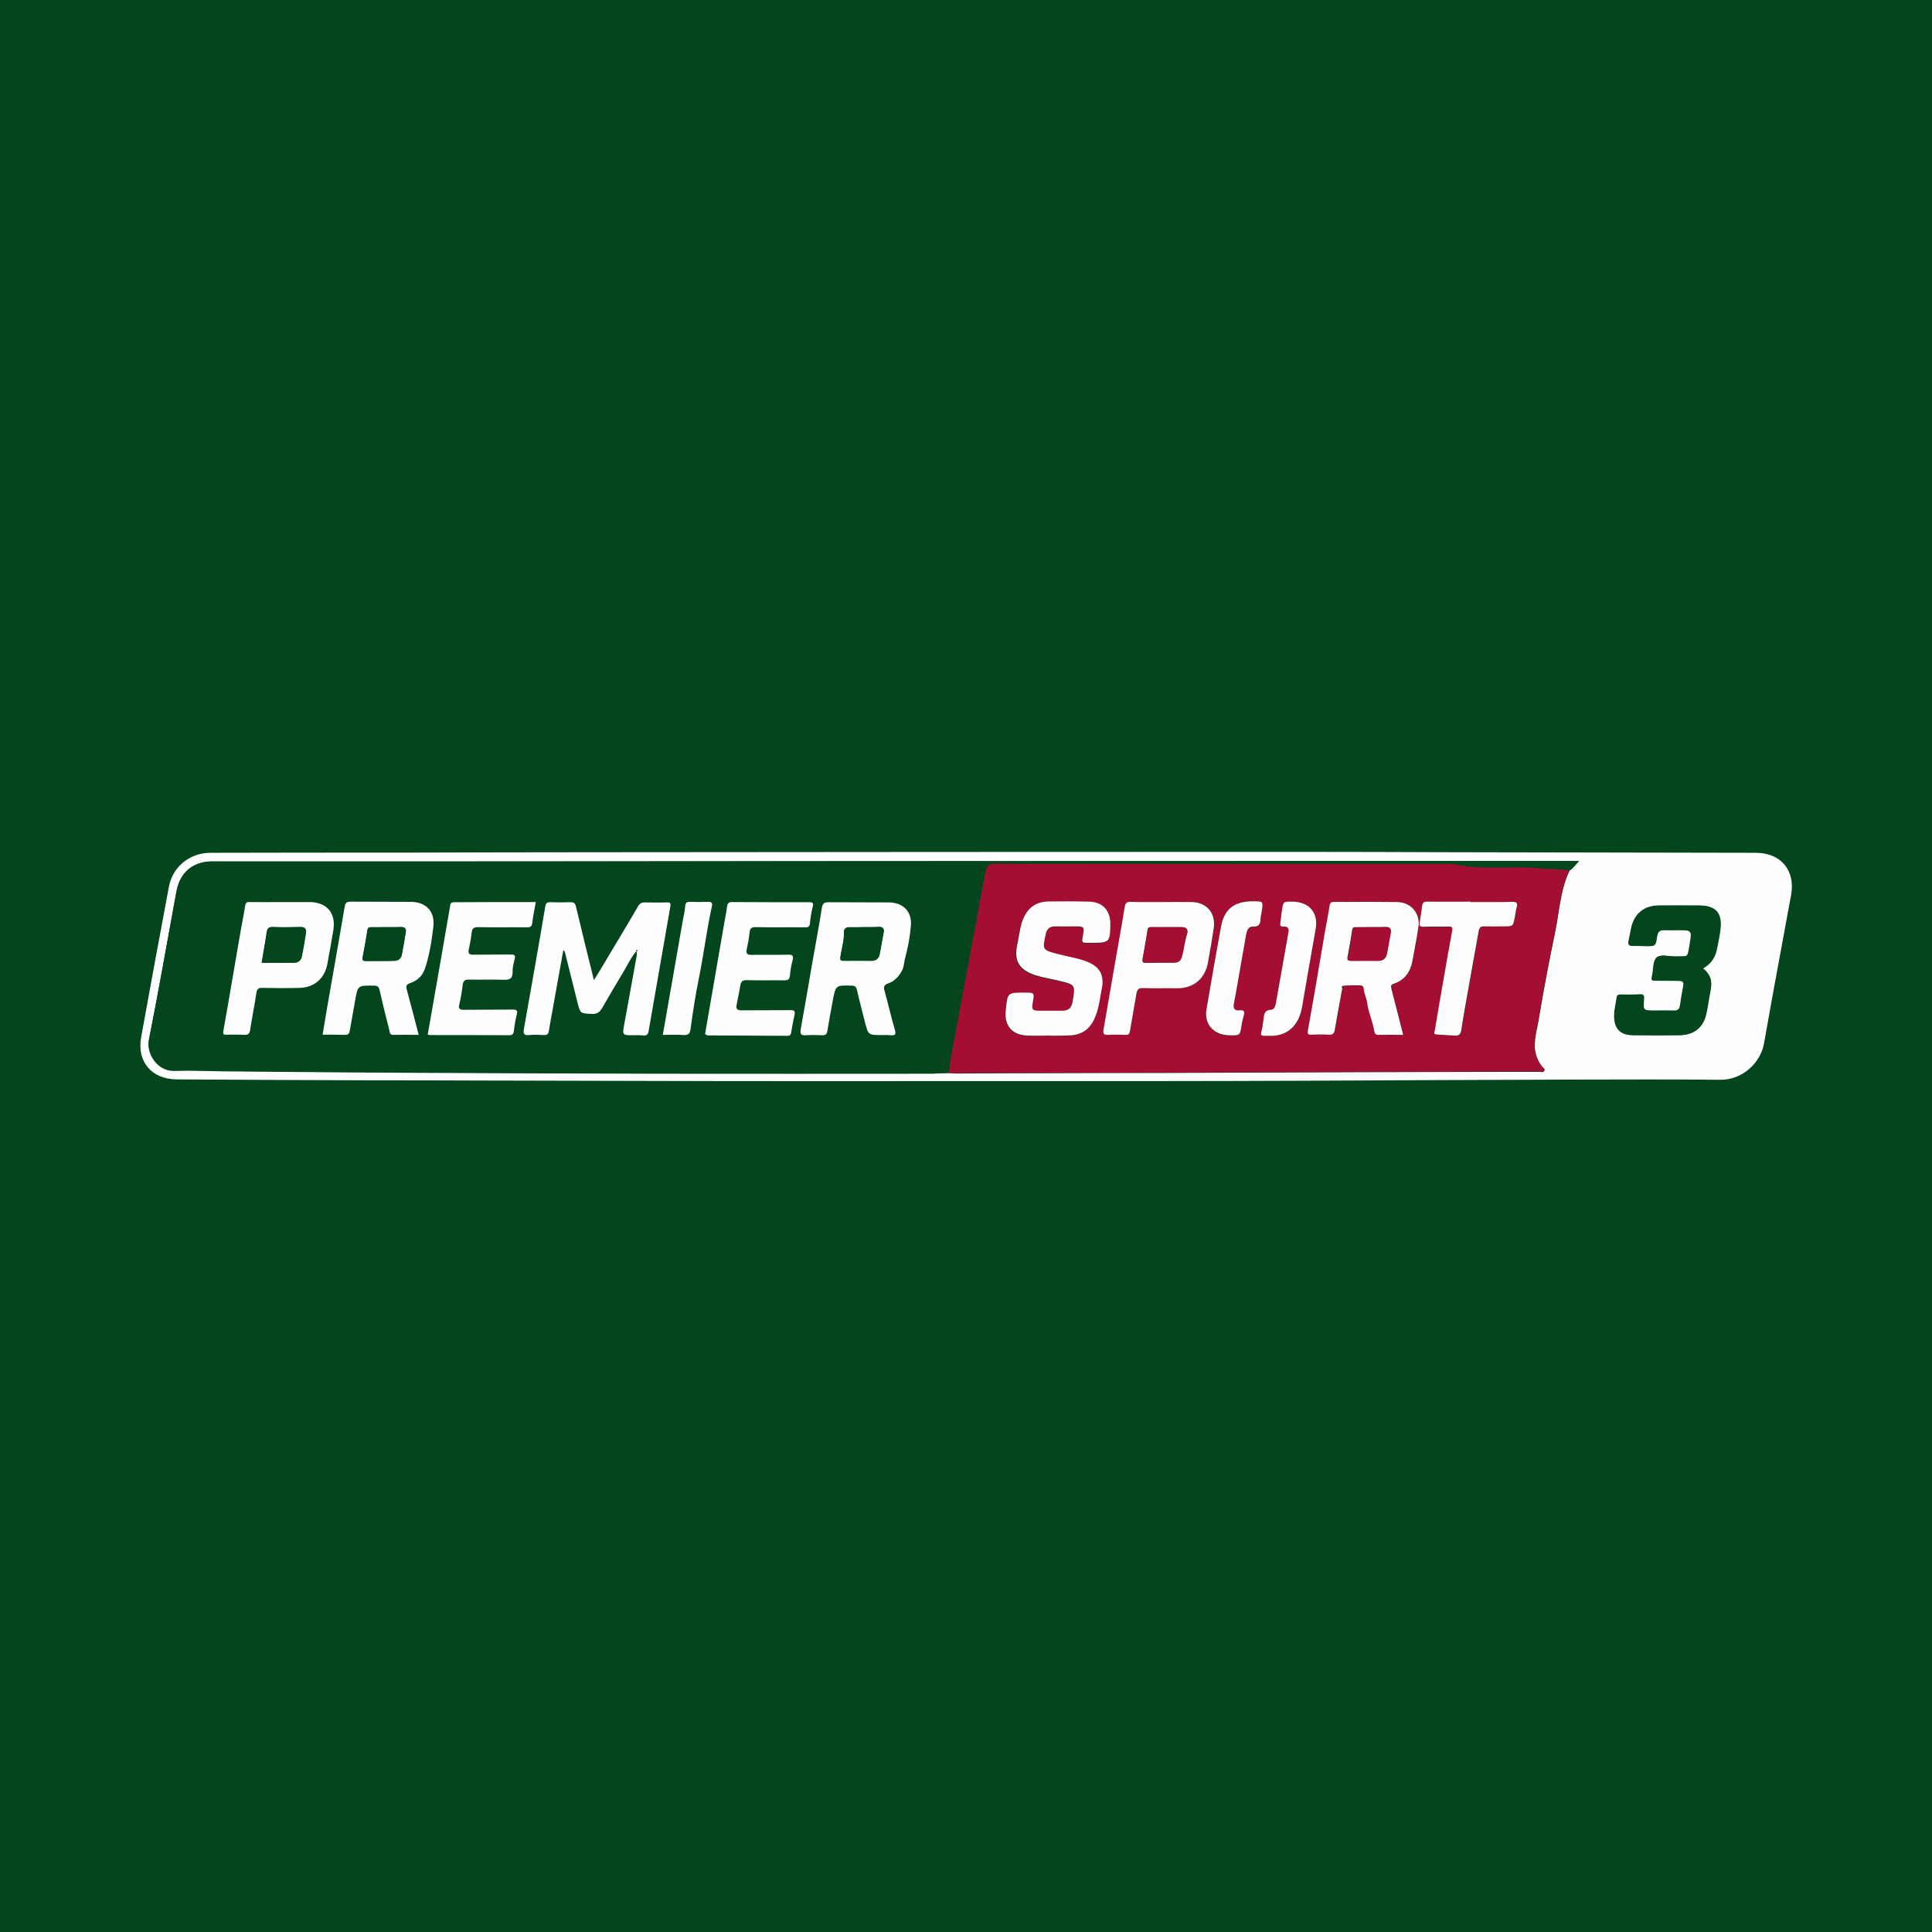 <?xml version="1.0" encoding="utf-8"?>
<!-- Generator: Adobe Illustrator 28.0.0, SVG Export Plug-In . SVG Version: 6.00 Build 0)  -->
<svg version="1.1" id="Vrstva_1" xmlns="http://www.w3.org/2000/svg" xmlns:xlink="http://www.w3.org/1999/xlink" x="0px" y="0px"
	 viewBox="0 0 1024 1024" style="enable-background:new 0 0 1024 1024;" xml:space="preserve">
<style type="text/css">
	.st0{fill:#03451C;}
	.st1{fill:#FDFEFD;}
	.st2{fill:#A40E33;}
</style>
<rect y="0" class="st0" width="1024" height="1024"/>
<g>
	<path class="st0" d="M501.8,579.3c-74.4,0-148.7,0-223.1,0c-33.4,0-66.6-0.1-100-0.2c-28.7-0.1-57.4-0.5-86.2-0.3
		c-15.9,0.1-27.2-14-24.4-29c4.8-26,8.9-52.1,13.4-78.2c2.6-15.3,15.8-26.3,31.3-26.3c51.8-0.1,103.6-0.1,155.4-0.2
		c54-0.1,108.1-0.1,162-0.2c67.9-0.1,135.8-0.2,203.6-0.2c51.5,0,103.1,0.1,154.6,0.2c47.4,0.1,94.8,0.5,142.2,0.1
		c13.7-0.1,28.7,10.1,25.2,29.9c-4.8,26-8.9,52.1-13.4,78.2c-2.5,14.4-15.7,25.6-30.4,25.6c-35.2,0.1-70.5,0.1-105.7,0.2
		c-39,0.1-78.1,0.2-117,0.3C626.8,579.3,564.3,579.2,501.8,579.3C501.8,579.2,501.8,579.2,501.8,579.3z M502.9,573
		c35.9,0,71.8,0,107.6,0c27.7,0,55.2-0.1,82.9-0.2c46.5-0.2,93-0.4,139.5-0.6c26.3-0.1,52.5-0.3,78.9,0.1c11.8,0.1,21.4-9,23.2-19.4
		c4.6-26.2,9.5-52.3,14.3-78.4c2.4-13.1-5.4-22.5-18.7-22.5c-53.2-0.1-106.4-0.2-159.7-0.3c-29.2-0.1-58.4-0.2-87.6-0.2
		c-122,0.1-244,0.1-366,0.2c-33.9,0-67.8,0.2-101.7,0.2c-34.7,0.1-69.3,0.1-104,0.1c-11,0-20.1,7.3-22.1,18.1
		c-5,26.5-9.9,53.1-14.7,79.7c-2.3,13,5.6,22.3,18.9,22.3c34.6,0.1,69.1,0.3,103.6,0.5c18.3,0.1,36.4,0.1,54.7,0.1
		c43.6,0.1,87.2,0.3,130.8,0.3C422.9,573,462.9,573,502.9,573z"/>
	<path class="st1" d="M502.9,573c-40,0-80.1,0.1-120.1,0c-43.6-0.1-87.2-0.2-130.8-0.3c-18.3-0.1-36.4-0.1-54.7-0.1
		c-34.6-0.1-69.1-0.3-103.6-0.5c-13.3-0.1-21.2-9.3-18.9-22.3c4.8-26.6,9.7-53.1,14.7-79.7c2-10.8,11.1-18.1,22.1-18.1
		c34.7-0.1,69.3-0.1,104-0.1c33.9-0.1,67.8-0.2,101.7-0.2c122-0.1,244-0.2,366-0.2c29.2,0,58.4,0.1,87.6,0.2
		c53.2,0.1,106.4,0.2,159.7,0.3c13.4,0,21.1,9.4,18.7,22.5c-4.8,26.1-9.7,52.2-14.3,78.4c-1.8,10.4-11.4,19.5-23.2,19.4
		c-26.3-0.3-52.5-0.1-78.9-0.1c-46.5,0.1-93,0.4-139.5,0.6c-27.7,0.1-55.2,0.2-82.9,0.2C574.7,573,538.8,573,502.9,573z
		 M502.9,568.7c1.2,0.1,2.4,0.3,3.6,0.3c17.3-0.1,34.6-0.2,52-0.2c19.6-0.1,39.1-0.1,58.7-0.1c45.4-0.2,90.8-0.4,136.2-0.5
		c20.9-0.1,41.7-0.1,62.6-0.1c0.9,0,1.9,0.5,2.5-0.5c0.6-1-0.6-1.5-1.1-2.1c-2.3-3.1-3.7-6.5-3.9-10.4c-0.2-5.5,1.5-10.7,2.3-16.1
		c2.5-15.1,5.4-30.1,8.5-45.1c2.2-10.9,2.7-22.1,7.6-32.4c1.8-1.2,3-3,4.9-5c-24.3,0-47.9,0-71.5,0c-115.6,0.1-231.3,0.1-346.9,0.1
		c-55.5,0-110.9,0.1-166.4,0.1c-46.5,0-93,0-139.6,0c-10.1,0-17,5.8-18.9,15.8c-4.8,26.2-9.4,52.5-14.6,78.7
		c-1.4,7.1,4.3,16.6,13.4,16.4c11.1-0.3,22.3,0.3,33.5,0.3c30.7,0.3,61.5,0.5,92.2,0.7c43.7,0.2,87.4,0.4,131.1,0.5
		c48.3,0.1,96.6,0,145,0C497.2,568.9,500,568.8,502.9,568.7z M902.6,513.3c3.6-2.1,5.9-5,6.8-8.7c0.9-3.9,1.7-7.9,2.2-11.8
		c1.1-8.9-2.5-12.8-11.4-12.8c-7,0-14.1,0-21.1,0c-7.5,0.1-12.5,3.8-14.4,11.1c-0.6,2.3-0.9,4.8-1.5,7.2c-0.5,2-0.1,3.2,2.3,3.1
		c2.3-0.1,4.7,0.1,7,0.1c4.8,0,4.9,0,5.5-4.8c0.4-2.8,1.7-3.9,4.4-3.7c2.2,0.1,4.5,0,6.7,0c7.7,0,7.7,0,6.4,7.6
		c-1.3,7.5-0.5,6.2-7.7,6.4c-3.4,0.1-7.9-1.5-10,0.7c-2,2.1-1.4,6.5-2.3,9.9c-0.5,2,0.3,2.3,1.9,2.2c4.2,0,8.3,0.1,12.4,0.1
		c2.1,0,2.8,0.7,2.3,2.8c-0.7,3.4-1.2,6.8-1.7,10.2c-0.3,2-1.3,2.9-3.4,2.8c-3.4-0.1-6.7,0-10.1,0c-6.2,0-6.2,0-5.8-6
		c0.1-1.8,0-2.8-2.1-2.6c-3.4,0.1-6.7,0.1-10.1,0.1c-1.1,0-1.9,0.1-2.1,1.5c-0.4,3.2-1.3,6.3-1.3,9.6c-0.1,6.9,3.2,10.4,10.1,10.4
		c8.2,0.1,16.3,0.1,24.5,0c7.1-0.1,12.1-3.8,13.9-10.7c1.1-4.1,1.5-8.3,2.3-12.5C907.7,520.7,906.9,516.5,902.6,513.3z"/>
	<path class="st0" d="M502.9,568.7c-2.9,0.1-5.8,0.2-8.7,0.2c-48.3,0-96.6,0.1-145,0c-43.7-0.1-87.4-0.3-131.1-0.5
		c-30.7-0.1-61.5-0.4-92.2-0.7c-11.1-0.1-22.3-0.6-33.5-0.3c-9.1,0.2-14.8-9.3-13.4-16.4c5.2-26.2,9.7-52.4,14.6-78.7
		c1.8-10,8.8-15.8,18.9-15.8c46.5,0,93,0,139.6,0c55.5,0,110.9-0.1,166.4-0.1c115.6-0.1,231.3-0.1,346.9-0.1c23.6,0,47.2,0,71.5,0
		c-1.9,2.1-3.1,3.8-4.9,5c-5.2-0.5-10.5-0.6-15.8-1.1c-15.2-1.4-30.7,1.3-45.8-2.3c-80.9,0-161.8,0-242.7-0.1
		c-3.4,0-4.6,1.3-5.2,4.4c-1.5,7.3-2.8,14.7-4.1,22c-3.6,19.5-7.3,39-10.9,58.5C505.8,551.4,503.8,560,502.9,568.7z M337.2,504.2
		L337.2,504.2c0.7,1,0.1,2.1-0.1,3.2c-2.1,11.7-4.2,23.5-6.4,35.2c-1.1,6-1.1,6,4.8,6c1.7,0,3.4-0.1,5,0.1c1.9,0.2,2.8-0.4,3.1-2.4
		c3.8-22,7.6-44,11.5-66c0.3-1.6-0.1-2.1-1.8-2.1c-3.8,0.1-7.6,0.1-11.4,0c-1.9-0.1-3,0.5-4,2.2c-6.4,10.9-13,21.9-19.5,32.8
		c-1.2,1.9-2.4,4-3.8,6.2c-3.3-13.3-6.5-26-9.5-38.9c-0.5-1.9-1.2-2.6-3.1-2.4c-3.5,0.1-6.9,0.1-10.4,0c-1.8-0.1-2.4,0.5-2.8,2.3
		c-1.7,10.9-3.7,21.7-5.6,32.5c-1.9,10.8-3.7,21.5-5.7,32.3c-0.5,2.6,0.1,3.6,2.8,3.3c2.6-0.3,5.2-0.1,7.7,0
		c1.7,0.1,2.4-0.5,2.7-2.1c0.6-4,1.3-7.9,2.1-11.9c1.9-10.3,3.8-20.6,5.6-31.1c1,0.7,0.9,1.6,1.1,2.3c2.1,8.5,4.2,17.1,6.4,25.6
		c1.5,5.9,1.5,5.8,7.7,6c2.8,0.1,4.2-0.9,5.4-3.2c3.4-6.2,7-12.2,10.7-18.2C332.3,512.1,334.2,507.9,337.2,504.2z M221.9,548.5
		c-2.1-8.2-4.1-16-6.2-23.9c-0.5-1.8-0.3-2.7,1.7-3.4c3.8-1.3,6.6-3.9,8-7.9c2.4-7.2,3.5-14.6,4.4-22.1c0.9-8-3.9-13-11.9-13.1
		c-10.6-0.1-21.2,0-31.9-0.1c-2,0-2.9,0.3-3.2,2.6c-2.5,14.8-5.1,29.5-7.7,44.3c-1.3,7.8-2.6,15.5-4,23.6c4.2,0,8.1-0.1,11.9,0.1
		c1.8,0.1,2.2-0.7,2.5-2.3c0.8-5.3,1.8-10.5,2.8-15.8c1.4-8.1,1.4-8.1,9.8-8c1.9,0,2.7,0.5,3.2,2.4c1.6,7.2,3.5,14.3,5.2,21.4
		c0.3,1.1,0.3,2.4,2.1,2.3C212.9,548.5,217.2,548.5,221.9,548.5z M467.3,548.6c1.5,0,3.2-0.1,4.7,0c2.3,0.2,3.2-0.2,2.4-2.9
		c-2-6.8-3.6-13.6-5.4-20.4c-0.6-2.1-0.5-3.4,1.9-4.2c3.4-1.1,5.6-3.5,7.2-6.6c1.1-2,1-4.2,1.6-6.3c1.5-5.8,2.7-11.7,3.2-17.7
		c0.6-7.5-4.1-12.3-11.7-12.3c-10.6-0.1-21.3,0-31.9-0.1c-2.4-0.1-3.2,0.6-3.6,3c-1.5,9.8-3.4,19.6-5.1,29.3c-2,11.7-4,23.3-6.1,35
		c-0.5,2.5,0.1,3.4,2.8,3.2c2.9-0.3,5.8-0.1,8.7,0c1.7,0.1,2.3-0.5,2.6-2.2c0.8-5.4,1.8-10.8,2.9-16.2c1.5-8.1,1.5-8,9.9-7.9
		c1.8,0.1,2.5,0.6,2.9,2.3c1.3,5.6,2.8,11.3,4.2,16.9C460.1,548.6,460.1,548.5,467.3,548.6z M284,478.1c-14.6,0-29.1,0.1-43.5-0.1
		c-2.1,0-2,1.2-2.2,2.5c-4,22.5-7.9,45-11.8,67.7c0.7,0.1,1.2,0.2,1.7,0.2c13.8,0.1,27.5,0.1,41.3,0.1c1.9,0,2.5-0.6,2.7-2.4
		c0.3-2.9,0.8-5.8,1.5-8.6c0.5-2.1,0-2.6-2.1-2.6c-8.5,0.1-17,0-25.5,0.1c-2.5,0.1-3.4-0.4-2.8-3.1c0.8-3.2,1.3-6.6,1.7-9.9
		c0.3-2.2,1.1-3,3.4-3c6,0.1,12.1-0.1,18.1,0.1c3.2,0.1,5.1-0.3,5-4.1c0-2.3,0.5-4.6,1.1-6.9c0.5-2.1-0.2-2.5-2.1-2.4
		c-6.6,0.1-13.2-0.1-19.8,0.1c-2.4,0.1-2.9-0.7-2.4-2.9c0.6-3,1.1-5.9,1.5-8.9c0.3-2.2,1.3-2.8,3.5-2.8c8.6,0.1,17.2,0,25.8,0.1
		c1.7,0,2.6-0.3,2.8-2.3C282.6,485.6,283.3,482.1,284,478.1z M373.7,548.1c0.5,0.1,0.8,0.3,1.1,0.3c14.1,0.1,28.2,0.1,42.2,0.2
		c1.7,0,2-0.7,2.2-2.1c0.5-3,1-6,1.7-8.9c0.5-2.1-0.1-2.6-2.3-2.6c-8.6,0.1-17.2,0-25.8,0.1c-2.3,0.1-3-0.7-2.6-2.8
		c0.6-3.4,1.5-6.6,1.9-10c0.3-2.2,1.1-3.2,3.6-3.2c6.6,0.2,13.2,0,19.8,0.1c1.9,0,2.8-0.5,3-2.6c0.2-2.6,0.5-5.2,1.3-7.6
		c1-3.2-0.4-3.4-3-3.4c-6.2,0.1-12.6-0.1-18.8,0.1c-2.4,0.1-2.8-0.9-2.4-3c0.6-3,1.3-5.9,1.5-8.9c0.2-2.3,1.3-2.8,3.4-2.8
		c8.6,0.1,17.2,0,25.8,0.1c1.7,0,2.6-0.2,2.8-2.2c0.3-3,0.9-6,1.5-8.9c0.5-1.9-0.3-2.2-1.9-2.2c-13.6,0-27.2,0-40.9-0.1
		c-1.7,0-2.3,0.5-2.6,2.2c-0.6,4.3-1.5,8.6-2.2,12.8C380,511.4,376.8,529.8,373.7,548.1z M149.3,478.1L149.3,478.1
		c-5.7-0.1-11.4,0-17.1-0.1c-1.7,0-2.2,0.5-2.5,2.1c-0.8,5.5-1.9,10.9-2.9,16.4c-2.9,16.6-5.6,33.2-8.6,49.7
		c-0.3,1.7-0.1,2.1,1.6,2.1c3.2-0.1,6.2-0.1,9.4,0.1c2.1,0.1,2.9-0.7,3.2-2.7c1-6.5,2.3-13,3.3-19.5c0.3-2.1,1.1-2.8,3.2-2.7
		c6.6,0.1,13.2,0.2,19.8,0c7.7-0.2,13.2-5.1,14.6-12.6c1.1-6,2.2-12.1,3.2-18.1c1.5-8.9-3.5-14.8-12.6-14.8
		C159.1,478.1,154.2,478.1,149.3,478.1z M351.3,548.5c3.9,0,7.6-0.2,11.3,0.1c2.6,0.2,3.2-0.9,3.5-3.2c1.3-9,2.6-18,4.4-26.8
		c2.6-12.7,4.1-25.5,6.9-38.1c0.4-1.9-0.1-2.6-2.1-2.5c-3.1,0.1-6.2,0.1-9.4,0c-1.5-0.1-2.4,0.2-2.6,2.1c-0.3,3-1.1,5.9-1.5,8.9
		C358.2,508.7,354.7,528.4,351.3,548.5z"/>
	<path class="st2" d="M502.9,568.7c0.9-8.8,2.9-17.4,4.4-26c3.6-19.5,7.3-38.9,10.9-58.5c1.3-7.3,2.6-14.7,4.1-22
		c0.6-3.2,1.8-4.4,5.2-4.4c80.9,0.1,161.8,0.1,242.7,0.1c15.2,3.6,30.7,0.9,45.8,2.3c5.2,0.5,10.5,0.6,15.8,1.1
		c-4.9,10.3-5.3,21.5-7.6,32.4c-3.1,15-6,30-8.5,45.1c-0.9,5.3-2.6,10.6-2.3,16.1c0.1,4,1.5,7.3,3.9,10.4c0.5,0.6,1.7,1.1,1.1,2.1
		c-0.5,0.9-1.6,0.5-2.5,0.5c-20.9,0.1-41.7,0-62.6,0.1c-45.4,0.1-90.8,0.4-136.2,0.5c-19.6,0.1-39.1,0.1-58.7,0.1
		c-17.3,0.1-34.6,0.1-52,0.2C505.3,568.9,504.1,568.8,502.9,568.7z M743.7,548.5c-2.1-8.3-4-16.3-6.1-24.3c-0.3-1.4-0.5-2.1,1.2-2.8
		c5.8-1.9,8.8-6.2,9.9-12c1.1-6,2.3-12.1,3.2-18.1c1.1-7.1-4-13.1-11.3-13.2c-11.1-0.2-22.1-0.1-33.2-0.1c-1.6,0-2.3,0.3-2.6,2.1
		c-0.8,5.5-1.9,10.9-2.9,16.4c-2.9,16.6-5.7,33.2-8.6,49.8c-0.3,1.6-0.1,2.2,1.7,2.1c3.2-0.1,6.2-0.2,9.4,0c2.3,0.1,2.8-0.9,3.2-2.8
		c1.3-7.2,2.6-14.4,3.9-21.6c0.1-0.5-0.5-0.9,0.1-1.4c0.5-0.3,10.1-0.6,10.6-0.1c0.3,0.4,0.7,1,0.7,1.5c0.1,2.8,1.5,5.2,1.9,7.9
		c0.7,5,2.9,9.6,3.7,14.6c0.2,1.2,0.6,2.1,2.1,2C734.8,548.5,739.2,548.5,743.7,548.5z M555.4,548.9L555.4,548.9
		c3.6,0.1,7.2,0.1,10.7,0.1c7.8-0.2,12.2-4,14.8-11.4c1.5-4.3,1.8-8.7,2.8-13c1.6-7.9-1.2-12.4-8.8-15.1c-4.6-1.6-9.5-2.3-14.2-3.6
		c-8.5-2.3-8.5-2.3-6.6-10.7c0.6-2.8,2.1-4,4.9-4c3.8,0,7.6,0,11.4,0c3.9,0,4.3,0.5,3.5,4.3c-0.9,4.5-0.9,4.5,3.7,4.4
		c0.2,0,0.5,0,0.7,0c9.6-0.1,9.9-0.4,10-10.1c0.1-7.1-4.2-11.6-11.3-11.7c-7.2-0.1-14.3-0.2-21.5-0.1c-7,0.1-11.5,3.9-13.8,10.3
		c-1.5,4.3-1.8,8.7-2.8,13c-1.9,8.3,1.3,13.1,9.5,15.7c4.1,1.3,8.5,2,12.7,3c8.9,2.1,8.8,2.1,7.2,11.2c-0.5,3.3-2.2,4.7-5.4,4.7
		c-4,0-8.1,0.1-12.1,0c-3.8,0-4.2-0.5-3.6-4.4c1-5.3,1-5.3-4.4-5.2c-9,0-9,0-9.9,9.2c-0.9,8.4,3.6,13.4,11.9,13.6
		C548.5,549,551.9,548.9,555.4,548.9z M615.7,478.1L615.7,478.1c-5.4-0.1-10.7,0.1-16.1-0.1c-2.2-0.1-3.1,0.5-3.4,2.8
		c-1.8,11.2-3.9,22.4-5.8,33.6c-1.8,10.5-3.6,20.9-5.4,31.3c-0.3,1.9-0.1,2.9,2.3,2.8c3.1-0.2,6.2-0.1,9.4,0c1.5,0.1,2.1-0.4,2.3-2
		c1-6.6,2.3-13.2,3.4-19.7c0.3-2.2,1.1-3.2,3.6-3.1c5.9,0.3,11.9,0,17.8,0.1c9.1,0.1,15-5.2,16.6-13.9c1.1-5.9,2.1-11.9,3-17.9
		c1.3-8-3.7-13.8-11.8-13.9C626.2,478.1,621,478.1,615.7,478.1z M779.4,478.1L779.4,478.1c-7.5-0.1-15,0-22.5-0.1
		c-1.7,0-2.8,0.3-3,2.1c-0.4,2.9-0.7,5.8-1.3,8.6c-0.3,1.9,0.1,2.6,2.1,2.6c4.4-0.1,8.7,0,13.1-0.1c1.7-0.1,2.4,0.3,2,2.2
		c-1.7,9-3.3,18-4.8,27c-1.5,8.6-3,17.2-4.4,25.8c-0.1,0.8-1.1,2.1,0.9,2.2c3.3,0.2,6.6,0.4,9.9,0.6c2.1,0.1,3-0.9,3.2-2.9
		c0.6-4.2,1.3-8.5,2.1-12.7c2.3-13.2,4.8-26.4,7.1-39.7c0.3-1.9,0.9-2.6,3-2.6c3.4,0.1,6.7,0,10.1,0c5.2,0,5.2,0,6.1-5
		c0.3-1.7,0.5-3.6,1-5.2c0.6-2.2-0.1-2.9-2.4-2.8C794.1,478.3,786.7,478.1,779.4,478.1z M664.2,477.7c-10.1-0.1-15.4,4.1-17.2,14
		c-2.6,14.4-5.2,28.9-7.6,43.3c-1.3,7.9,3.6,13.6,11.8,13.9c6,0.2,5.9,0.2,6.8-5.6c0.3-1.6,0.7-3.2,1.1-4.8c0.5-1.9,0.3-3.2-2.2-2.8
		c-2.8,0.3-3.5-1.1-3-3.7c0.7-3.4,1.3-6.9,1.9-10.4c1.5-8.7,3.1-17.4,4.6-26.2c0.4-2.1,1.3-4.2,3.6-4.1c3.4,0.2,3.8-1.7,4-4.2
		c0.1-1.2,0.4-2.4,0.6-3.6C669.7,477.8,669.7,477.8,664.2,477.7z M672.7,549c9.4,0.5,15.8-5.2,17.4-15.2c2.3-13.8,4.7-27.6,7.2-41.3
		c1.5-8.6-3.4-14.6-12.2-14.6c-4.8-0.1-4.8-0.1-5.6,4.4c-0.3,2.2-0.5,4.4-0.9,6.6c-0.3,1.5-0.2,2.3,1.7,2.2c2.3-0.2,3,1,2.6,3.1
		c-2.3,12.6-4.5,25.2-6.7,37.8c-0.3,1.5-0.9,3.1-2.5,3.2c-3.4,0.1-3.6,2.4-4,4.9c-0.3,2.2-0.5,4.4-1.1,6.6c-0.6,2.2,0.3,2.5,2.1,2.3
		C671.3,548.9,672,549,672.7,549z"/>
	<path class="st0" d="M902.6,513.3c4.3,3.3,5,7.4,4,12.1c-0.9,4.2-1.3,8.4-2.3,12.5c-1.7,7-6.7,10.7-13.9,10.7
		c-8.2,0.1-16.3,0.1-24.5,0c-6.9-0.1-10.1-3.6-10.1-10.4c0-3.3,0.9-6.4,1.3-9.6c0.1-1.4,1-1.5,2.1-1.5c3.4,0,6.7,0.1,10.1-0.1
		c2.1-0.1,2.3,0.9,2.1,2.6c-0.5,6-0.4,6,5.8,6c3.4,0,6.7-0.1,10.1,0c2.1,0.1,3.1-0.8,3.4-2.8c0.5-3.4,1-6.8,1.7-10.2
		c0.5-2.1-0.3-2.9-2.3-2.8c-4.2,0-8.3-0.1-12.4-0.1c-1.6,0-2.5-0.2-1.9-2.2c0.9-3.4,0.3-7.8,2.3-9.9c2.1-2.1,6.6-0.6,10-0.7
		c7.2-0.2,6.3,1.1,7.7-6.4c1.3-7.6,1.4-7.6-6.4-7.6c-2.2,0-4.5,0.1-6.7,0c-2.8-0.2-4,0.9-4.4,3.7c-0.7,4.8-0.8,4.8-5.5,4.8
		c-2.3,0-4.7-0.2-7-0.1c-2.4,0.1-2.8-1-2.3-3.1c0.5-2.4,0.9-4.8,1.5-7.2c1.9-7.2,6.8-11,14.4-11.1c7-0.1,14.1,0,21.1,0
		c8.9,0,12.5,3.9,11.4,12.8c-0.5,4-1.3,7.9-2.2,11.8C908.6,508.3,906.3,511.2,902.6,513.3z"/>
	<path class="st1" d="M337.2,504.2c-3,3.6-4.9,7.9-7.3,11.8c-3.6,6-7.2,12-10.7,18.2c-1.3,2.3-2.8,3.3-5.4,3.2
		c-6.2-0.3-6.2-0.1-7.7-6c-2.1-8.5-4.3-17.1-6.4-25.6c-0.2-0.7-0.2-1.5-1.1-2.3c-1.9,10.5-3.8,20.8-5.6,31.1
		c-0.7,4-1.5,7.9-2.1,11.9c-0.3,1.6-1,2.2-2.7,2.1c-2.6-0.1-5.2-0.3-7.7,0c-2.8,0.3-3.3-0.7-2.8-3.3c1.9-10.7,3.8-21.5,5.7-32.3
		c1.9-10.8,3.8-21.7,5.6-32.5c0.3-1.8,0.9-2.4,2.8-2.3c3.5,0.1,6.9,0.1,10.4,0c1.9-0.1,2.7,0.5,3.1,2.4c3,12.8,6.2,25.6,9.5,38.9
		c1.4-2.3,2.7-4.3,3.8-6.2c6.5-10.9,13.1-21.8,19.5-32.8c1-1.7,2-2.3,4-2.2c3.8,0.1,7.6,0.1,11.4,0c1.7-0.1,2.1,0.5,1.8,2.1
		c-3.8,22-7.7,44-11.5,66c-0.3,2-1.1,2.6-3.1,2.4c-1.7-0.2-3.4-0.1-5-0.1c-5.9,0-5.9,0-4.8-6c2.1-11.7,4.3-23.5,6.4-35.2
		C337.4,506.4,337.9,505.3,337.2,504.2c0.5,0.2,0.5-0.1,0.5-0.5c0-0.1-0.1-0.3-0.2-0.5C337.4,503.6,337.3,503.9,337.2,504.2z"/>
	<path class="st1" d="M221.9,548.5c-4.6,0-9-0.1-13.4,0c-1.8,0.1-1.9-1.2-2.1-2.3c-1.8-7.1-3.6-14.2-5.2-21.4
		c-0.5-2-1.3-2.4-3.2-2.4c-8.4-0.1-8.4-0.1-9.8,8c-0.9,5.3-1.9,10.5-2.8,15.8c-0.3,1.6-0.7,2.3-2.5,2.3c-3.9-0.1-7.8-0.1-11.9-0.1
		c1.3-8.1,2.6-15.8,4-23.6c2.6-14.8,5.2-29.5,7.7-44.3c0.4-2.2,1.3-2.6,3.2-2.6c10.6,0.1,21.2,0,31.9,0.1
		c8.1,0.1,12.8,5.1,11.9,13.1c-0.9,7.4-2,14.9-4.4,22.1c-1.3,4.1-4.2,6.6-8,7.9c-2,0.7-2.2,1.5-1.7,3.4
		C217.8,532.5,219.8,540.4,221.9,548.5z M204.8,491.4L204.8,491.4c-2.7,0-5.4,0.1-8.1,0c-1.1,0-1.8,0.2-2,1.6
		c-0.7,4.8-1.6,9.5-2.5,14.2c-0.3,1.3-0.1,2.1,1.5,2.1c5-0.1,10.1,0.1,15.1-0.1c2.1-0.1,3.7-1.1,4.1-3.2c0.8-4,1.4-7.9,2.1-11.9
		c0.4-2.1-0.7-2.8-2.6-2.8C210,491.5,207.4,491.4,204.8,491.4z"/>
	<path class="st1" d="M467.3,548.6c-7.1,0-7.1,0-8.9-7c-1.4-5.6-2.9-11.2-4.2-16.9c-0.4-1.7-1.1-2.3-2.9-2.3
		c-8.3-0.2-8.4-0.3-9.9,7.9c-1,5.4-2,10.7-2.9,16.2c-0.3,1.7-0.9,2.2-2.6,2.2c-2.9-0.1-5.8-0.2-8.7,0c-2.7,0.2-3.2-0.7-2.8-3.2
		c2.1-11.6,4.1-23.3,6.1-35c1.7-9.8,3.6-19.5,5.1-29.3c0.4-2.4,1.2-3,3.6-3c10.6,0.1,21.3,0,31.9,0.1c7.6,0.1,12.3,4.8,11.7,12.3
		c-0.5,6-1.6,11.9-3.2,17.7c-0.5,2.1-0.5,4.3-1.6,6.3c-1.7,3.1-4,5.5-7.2,6.6c-2.4,0.8-2.6,2.1-1.9,4.2c1.9,6.8,3.4,13.7,5.4,20.4
		c0.8,2.7-0.1,3.1-2.4,2.9C470.4,548.5,468.8,548.6,467.3,548.6z M458,491.4L458,491.4c-2.6,0-5.1,0.1-7.7,0c-1.8-0.1-3,0.9-3,2.3
		c0.2,4.6-1.3,9-1.9,13.5c-0.2,1.5,0.1,2,1.6,1.9c4.9-0.1,9.8,0,14.7,0c2.4,0,4-1.1,4.5-3.6c0.7-3.8,1.4-7.7,2.1-11.5
		c0.3-1.9-0.5-2.8-2.3-2.8C463.3,491.4,460.6,491.4,458,491.4z"/>
	<path class="st1" d="M284,478.1c-0.7,4-1.5,7.5-1.9,11.1c-0.2,1.9-1.1,2.3-2.8,2.3c-8.6-0.1-17.2,0.1-25.8-0.1
		c-2.2,0-3.2,0.5-3.5,2.8c-0.3,3-0.9,6-1.5,8.9c-0.5,2.1,0,3,2.4,2.9c6.6-0.1,13.2,0,19.8-0.1c1.9,0,2.6,0.3,2.1,2.4
		c-0.6,2.3-1.2,4.6-1.1,6.9c0,3.8-1.9,4.2-5,4.1c-6-0.2-12.1,0-18.1-0.1c-2.3-0.1-3.1,0.7-3.4,3c-0.4,3.3-0.9,6.6-1.7,9.9
		c-0.7,2.7,0.2,3.2,2.8,3.1c8.5-0.1,17,0,25.5-0.1c2.1,0,2.7,0.5,2.1,2.6c-0.7,2.8-1.2,5.7-1.5,8.6c-0.2,1.8-0.8,2.4-2.7,2.4
		c-13.8-0.1-27.5-0.1-41.3-0.1c-0.5,0-1.1-0.1-1.7-0.2c4-22.6,7.9-45.2,11.8-67.7c0.2-1.3,0.1-2.5,2.2-2.5
		C255,478.1,269.4,478.1,284,478.1z"/>
	<path class="st1" d="M373.7,548.1c3.2-18.4,6.3-36.7,9.5-55c0.7-4.3,1.6-8.5,2.2-12.8c0.3-1.7,0.9-2.2,2.6-2.2
		c13.6,0.1,27.2,0.1,40.9,0.1c1.7,0,2.4,0.3,1.9,2.2c-0.7,3-1.3,5.9-1.5,8.9c-0.2,2-1.1,2.3-2.8,2.2c-8.6-0.1-17.2,0.1-25.8-0.1
		c-2.1,0-3.2,0.3-3.4,2.8c-0.3,3-0.9,6-1.5,8.9c-0.5,2.1,0,3,2.4,3c6.2-0.1,12.6,0.1,18.8-0.1c2.6-0.1,4,0.1,3,3.4
		c-0.7,2.4-1.1,5-1.3,7.6c-0.2,2-1,2.6-3,2.6c-6.6-0.1-13.2,0.1-19.8-0.1c-2.6-0.1-3.2,0.9-3.6,3.2c-0.5,3.4-1.3,6.6-1.9,10
		c-0.4,2.1,0.4,2.8,2.6,2.8c8.6-0.1,17.2,0,25.8-0.1c2.1-0.1,2.8,0.5,2.3,2.6c-0.7,3-1.2,5.9-1.7,8.9c-0.2,1.4-0.5,2.1-2.2,2.1
		c-14.1-0.1-28.2-0.1-42.2-0.2C374.5,548.5,374.1,548.3,373.7,548.1z"/>
	<path class="st1" d="M149.3,478.1c4.9,0,9.8,0,14.8,0c9.1,0.1,14,5.8,12.6,14.8c-1,6-2.1,12.1-3.2,18.1
		c-1.4,7.5-6.9,12.4-14.6,12.6c-6.6,0.2-13.2,0.1-19.8,0c-2.1-0.1-2.9,0.6-3.2,2.7c-1,6.5-2.3,13-3.3,19.5c-0.3,2-1,2.8-3.2,2.7
		c-3.1-0.2-6.2-0.1-9.4-0.1c-1.7,0.1-1.9-0.4-1.6-2.1c3-16.6,5.7-33.2,8.6-49.7c0.9-5.5,2.1-10.9,2.9-16.4c0.3-1.7,0.8-2.2,2.5-2.1
		C137.9,478.2,143.6,478.1,149.3,478.1L149.3,478.1z M138.7,510.3c5.9,0,11.5,0,17,0c2.3,0,3.7-1.1,4.1-3.2
		c0.9-4.1,1.5-8.3,2.2-12.4c0.4-2.5-0.7-3.4-3.2-3.3c-4.8,0.1-9.6,0.2-14.4,0c-2.3-0.1-2.8,0.9-3.1,2.8
		C140.6,499.4,139.6,504.7,138.7,510.3z"/>
	<path class="st1" d="M351.3,548.5c3.5-20.1,7-39.8,10.4-59.5c0.5-3,1.3-5.8,1.5-8.9c0.2-1.9,1.1-2.1,2.6-2.1c3.2,0.1,6.2,0.1,9.4,0
		c2-0.1,2.6,0.6,2.1,2.5c-2.8,12.6-4.3,25.4-6.9,38.1c-1.8,8.9-3.2,17.9-4.4,26.8c-0.3,2.2-0.9,3.3-3.5,3.2
		C358.8,548.3,355.1,548.5,351.3,548.5z"/>
	<path class="st1" d="M743.7,548.5c-4.4,0-8.8-0.1-13.2,0c-1.5,0-1.9-0.8-2.1-2c-0.8-5-3-9.5-3.7-14.6c-0.3-2.6-1.7-5.1-1.9-7.9
		c0-0.5-0.3-1.1-0.7-1.5c-0.5-0.5-10.1-0.3-10.6,0.1c-0.7,0.5-0.1,0.9-0.1,1.4c-1.3,7.2-2.7,14.4-3.9,21.6c-0.3,1.9-0.9,3-3.2,2.8
		c-3.1-0.2-6.2-0.1-9.4,0c-1.7,0.1-1.9-0.5-1.7-2.1c3-16.6,5.8-33.2,8.6-49.8c0.9-5.5,2.1-10.9,2.9-16.4c0.3-1.7,0.9-2.1,2.6-2.1
		c11.1,0.1,22.1-0.1,33.2,0.1c7.3,0.1,12.4,6,11.3,13.2c-0.9,6-2.1,12.1-3.2,18.1c-1.1,5.8-4.1,10.1-9.9,12
		c-1.7,0.6-1.5,1.3-1.2,2.8C739.6,532.2,741.6,540.3,743.7,548.5z M726.9,491.4L726.9,491.4c-2.7,0-5.4,0.1-8.1,0
		c-1.1,0-1.9,0-2.1,1.4c-0.7,4.8-1.6,9.7-2.5,14.5c-0.3,1.5,0.3,1.9,1.7,1.9c4.9-0.1,9.8,0,14.7,0c2.3,0,3.8-1.3,4.3-3.5
		c0.8-3.8,1.4-7.7,2.1-11.5c0.3-2-0.5-2.9-2.6-2.9C732,491.4,729.4,491.4,726.9,491.4z"/>
	<path class="st1" d="M555.4,548.9c-3.5,0-6.9,0.1-10.4,0c-8.5-0.2-12.9-5.2-11.9-13.6c0.9-9.2,0.9-9.2,9.9-9.2c5.3,0,5.3,0,4.4,5.2
		c-0.7,3.8-0.3,4.4,3.6,4.4c4,0,8.1,0,12.1,0c3.2,0,4.8-1.4,5.4-4.7c1.5-9.1,1.6-9.1-7.2-11.2c-4.2-1-8.6-1.7-12.7-3
		c-8.1-2.7-11.3-7.4-9.5-15.7c1-4.3,1.3-8.7,2.8-13c2.3-6.4,6.7-10.2,13.8-10.3c7.2-0.1,14.3-0.1,21.5,0.1
		c7.1,0.1,11.3,4.6,11.3,11.7c-0.1,9.8-0.4,10.1-10,10.1c-0.2,0-0.5,0-0.7,0c-4.6,0.1-4.6,0.1-3.7-4.4c0.7-3.8,0.3-4.3-3.5-4.3
		c-3.8,0-7.6,0.1-11.4,0c-2.8,0-4.3,1.3-4.9,4c-1.9,8.5-1.9,8.5,6.6,10.7c4.7,1.3,9.5,1.9,14.2,3.6c7.6,2.7,10.5,7.2,8.8,15.1
		c-0.9,4.4-1.3,8.7-2.8,13c-2.6,7.5-7,11.3-14.8,11.4C562.6,549,559,548.9,555.4,548.9L555.4,548.9z"/>
	<path class="st1" d="M615.7,478.1c5.2,0,10.5-0.1,15.8,0c8.1,0.1,13,5.9,11.8,13.9c-0.9,6-1.9,11.9-3,17.9
		c-1.5,8.7-7.5,14-16.6,13.9c-5.9-0.1-11.9,0.1-17.8-0.1c-2.6-0.1-3.2,0.9-3.6,3.1c-1.1,6.6-2.3,13.2-3.4,19.7
		c-0.3,1.5-0.8,2.1-2.3,2c-3.2-0.1-6.2-0.2-9.4,0c-2.3,0.1-2.6-0.8-2.3-2.8c1.8-10.5,3.6-20.9,5.4-31.3c1.9-11.2,4-22.3,5.8-33.6
		c0.4-2.3,1.2-2.9,3.4-2.8C605,478.2,610.4,478.1,615.7,478.1L615.7,478.1z M618.3,491.4L618.3,491.4c-2.7,0-5.4,0.1-8.1,0
		c-1.1,0-1.8,0.1-2,1.5c-0.7,5.1-1.7,10.1-2.6,15.2c-0.3,1.4-0.1,2.3,1.7,2.2c5-0.1,10.1,0,15.1-0.1c2.2,0,3.4-1.2,4-3.3
		c1-4,1.3-8.1,2.7-11.9c0.7-2.2-0.3-3.6-2.8-3.6C623.7,491.4,621,491.4,618.3,491.4z"/>
	<path class="st1" d="M779.4,478.1c7.4,0,14.8,0.1,22.1-0.1c2.3-0.1,3,0.7,2.4,2.8c-0.5,1.7-0.7,3.5-1,5.2c-0.9,5-0.9,5-6.1,5
		c-3.4,0-6.7,0.1-10.1,0c-2-0.1-2.6,0.6-3,2.6c-2.3,13.2-4.8,26.4-7.1,39.7c-0.7,4.2-1.5,8.5-2.1,12.7c-0.3,2-1.1,3-3.2,2.9
		c-3.3-0.2-6.6-0.4-9.9-0.6c-1.9-0.1-1-1.4-0.9-2.2c1.4-8.6,2.9-17.2,4.4-25.8c1.5-9,3.2-18.1,4.8-27c0.3-1.9-0.3-2.3-2-2.2
		c-4.4,0.1-8.7-0.1-13.1,0.1c-2.1,0.1-2.5-0.7-2.1-2.6c0.5-2.8,0.9-5.7,1.3-8.6c0.3-1.9,1.3-2.2,3-2.1c7.5,0.1,15,0,22.5,0
		C779.4,478.1,779.4,478.1,779.4,478.1z"/>
	<path class="st1" d="M664.2,477.7c5.4,0,5.4,0,4.5,5.6c-0.2,1.2-0.5,2.4-0.6,3.6c-0.1,2.6-0.6,4.4-4,4.2c-2.3-0.1-3.2,1.9-3.6,4.1
		c-1.5,8.7-3.1,17.4-4.6,26.2c-0.6,3.5-1.2,6.9-1.9,10.4c-0.5,2.6,0.2,4,3,3.7c2.6-0.3,2.8,0.9,2.2,2.8c-0.4,1.6-0.9,3.2-1.1,4.8
		c-0.9,5.8-0.8,5.8-6.8,5.6c-8.3-0.3-13.2-6-11.8-13.9c2.4-14.4,5-28.9,7.6-43.3C648.8,481.8,654.1,477.7,664.2,477.7z"/>
	<path class="st1" d="M672.7,549c-0.7,0-1.3-0.1-2,0c-1.7,0.1-2.8-0.1-2.1-2.3c0.6-2.1,0.8-4.4,1.1-6.6c0.3-2.5,0.5-4.8,4-4.9
		c1.6-0.1,2.2-1.7,2.5-3.2c2.2-12.6,4.5-25.2,6.7-37.8c0.4-2.1-0.3-3.3-2.6-3.1c-1.8,0.1-1.9-0.7-1.7-2.2c0.4-2.1,0.5-4.4,0.9-6.6
		c0.7-4.5,0.7-4.5,5.6-4.4c8.9,0.1,13.8,6,12.2,14.6c-2.4,13.8-4.9,27.6-7.2,41.3C688.4,543.8,682,549.4,672.7,549z"/>
	<path class="st0" d="M337.2,504.2c0.1-0.3,0.2-0.6,0.3-0.9c0.1,0.1,0.2,0.3,0.2,0.5C337.6,504.1,337.6,504.4,337.2,504.2
		C337.1,504.2,337.2,504.2,337.2,504.2z"/>
	<path class="st0" d="M204.8,491.4c2.6,0,5.2,0.1,7.7,0c1.9-0.1,3,0.7,2.6,2.8c-0.7,4-1.3,7.9-2.1,11.9c-0.4,2.1-2,3.2-4.1,3.2
		c-5,0.1-10.1,0-15.1,0.1c-1.7,0-1.8-0.8-1.5-2.1c0.9-4.7,1.7-9.5,2.5-14.2c0.2-1.3,0.9-1.6,2-1.6
		C199.5,491.5,202.1,491.4,204.8,491.4L204.8,491.4z"/>
	<path class="st0" d="M458,491.4c2.7,0,5.4,0,8.1,0c1.8,0,2.7,0.9,2.3,2.8c-0.7,3.8-1.4,7.7-2.1,11.5c-0.5,2.5-2,3.6-4.5,3.6
		c-4.9,0-9.8-0.1-14.7,0c-1.5,0-1.8-0.5-1.6-1.9c0.6-4.5,2.1-8.9,1.9-13.5c-0.1-1.5,1.1-2.4,3-2.3
		C452.8,491.6,455.4,491.4,458,491.4L458,491.4z"/>
	<path class="st0" d="M138.7,510.3c0.9-5.6,1.9-10.9,2.8-16.2c0.3-1.9,0.8-2.8,3.1-2.8c4.8,0.2,9.6,0.1,14.4,0
		c2.5-0.1,3.6,0.8,3.2,3.3c-0.7,4.2-1.3,8.3-2.2,12.4c-0.4,2-1.8,3.2-4.1,3.2C150.2,510.3,144.6,510.3,138.7,510.3z"/>
	<path class="st2" d="M726.9,491.4c2.6,0,5.1,0.1,7.7,0c2.1-0.1,2.9,0.9,2.6,2.9c-0.7,3.8-1.3,7.7-2.1,11.5
		c-0.5,2.1-1.9,3.4-4.3,3.5c-4.9,0-9.8,0-14.7,0c-1.5,0-2-0.4-1.7-1.9c0.9-4.8,1.7-9.7,2.5-14.5c0.2-1.4,1.1-1.4,2.1-1.4
		C721.5,491.4,724.2,491.4,726.9,491.4L726.9,491.4z"/>
	<path class="st2" d="M618.3,491.4c2.7,0,5.4,0,8.1,0c2.5,0,3.5,1.3,2.8,3.6c-1.3,3.9-1.6,8-2.7,11.9c-0.5,2.1-1.7,3.3-4,3.3
		c-5,0-10.1-0.1-15.1,0.1c-1.9,0.1-1.9-0.8-1.7-2.2c0.9-5,1.8-10.1,2.6-15.2c0.2-1.4,0.9-1.5,2-1.5
		C612.9,491.4,615.6,491.4,618.3,491.4L618.3,491.4z"/>
</g>
</svg>
